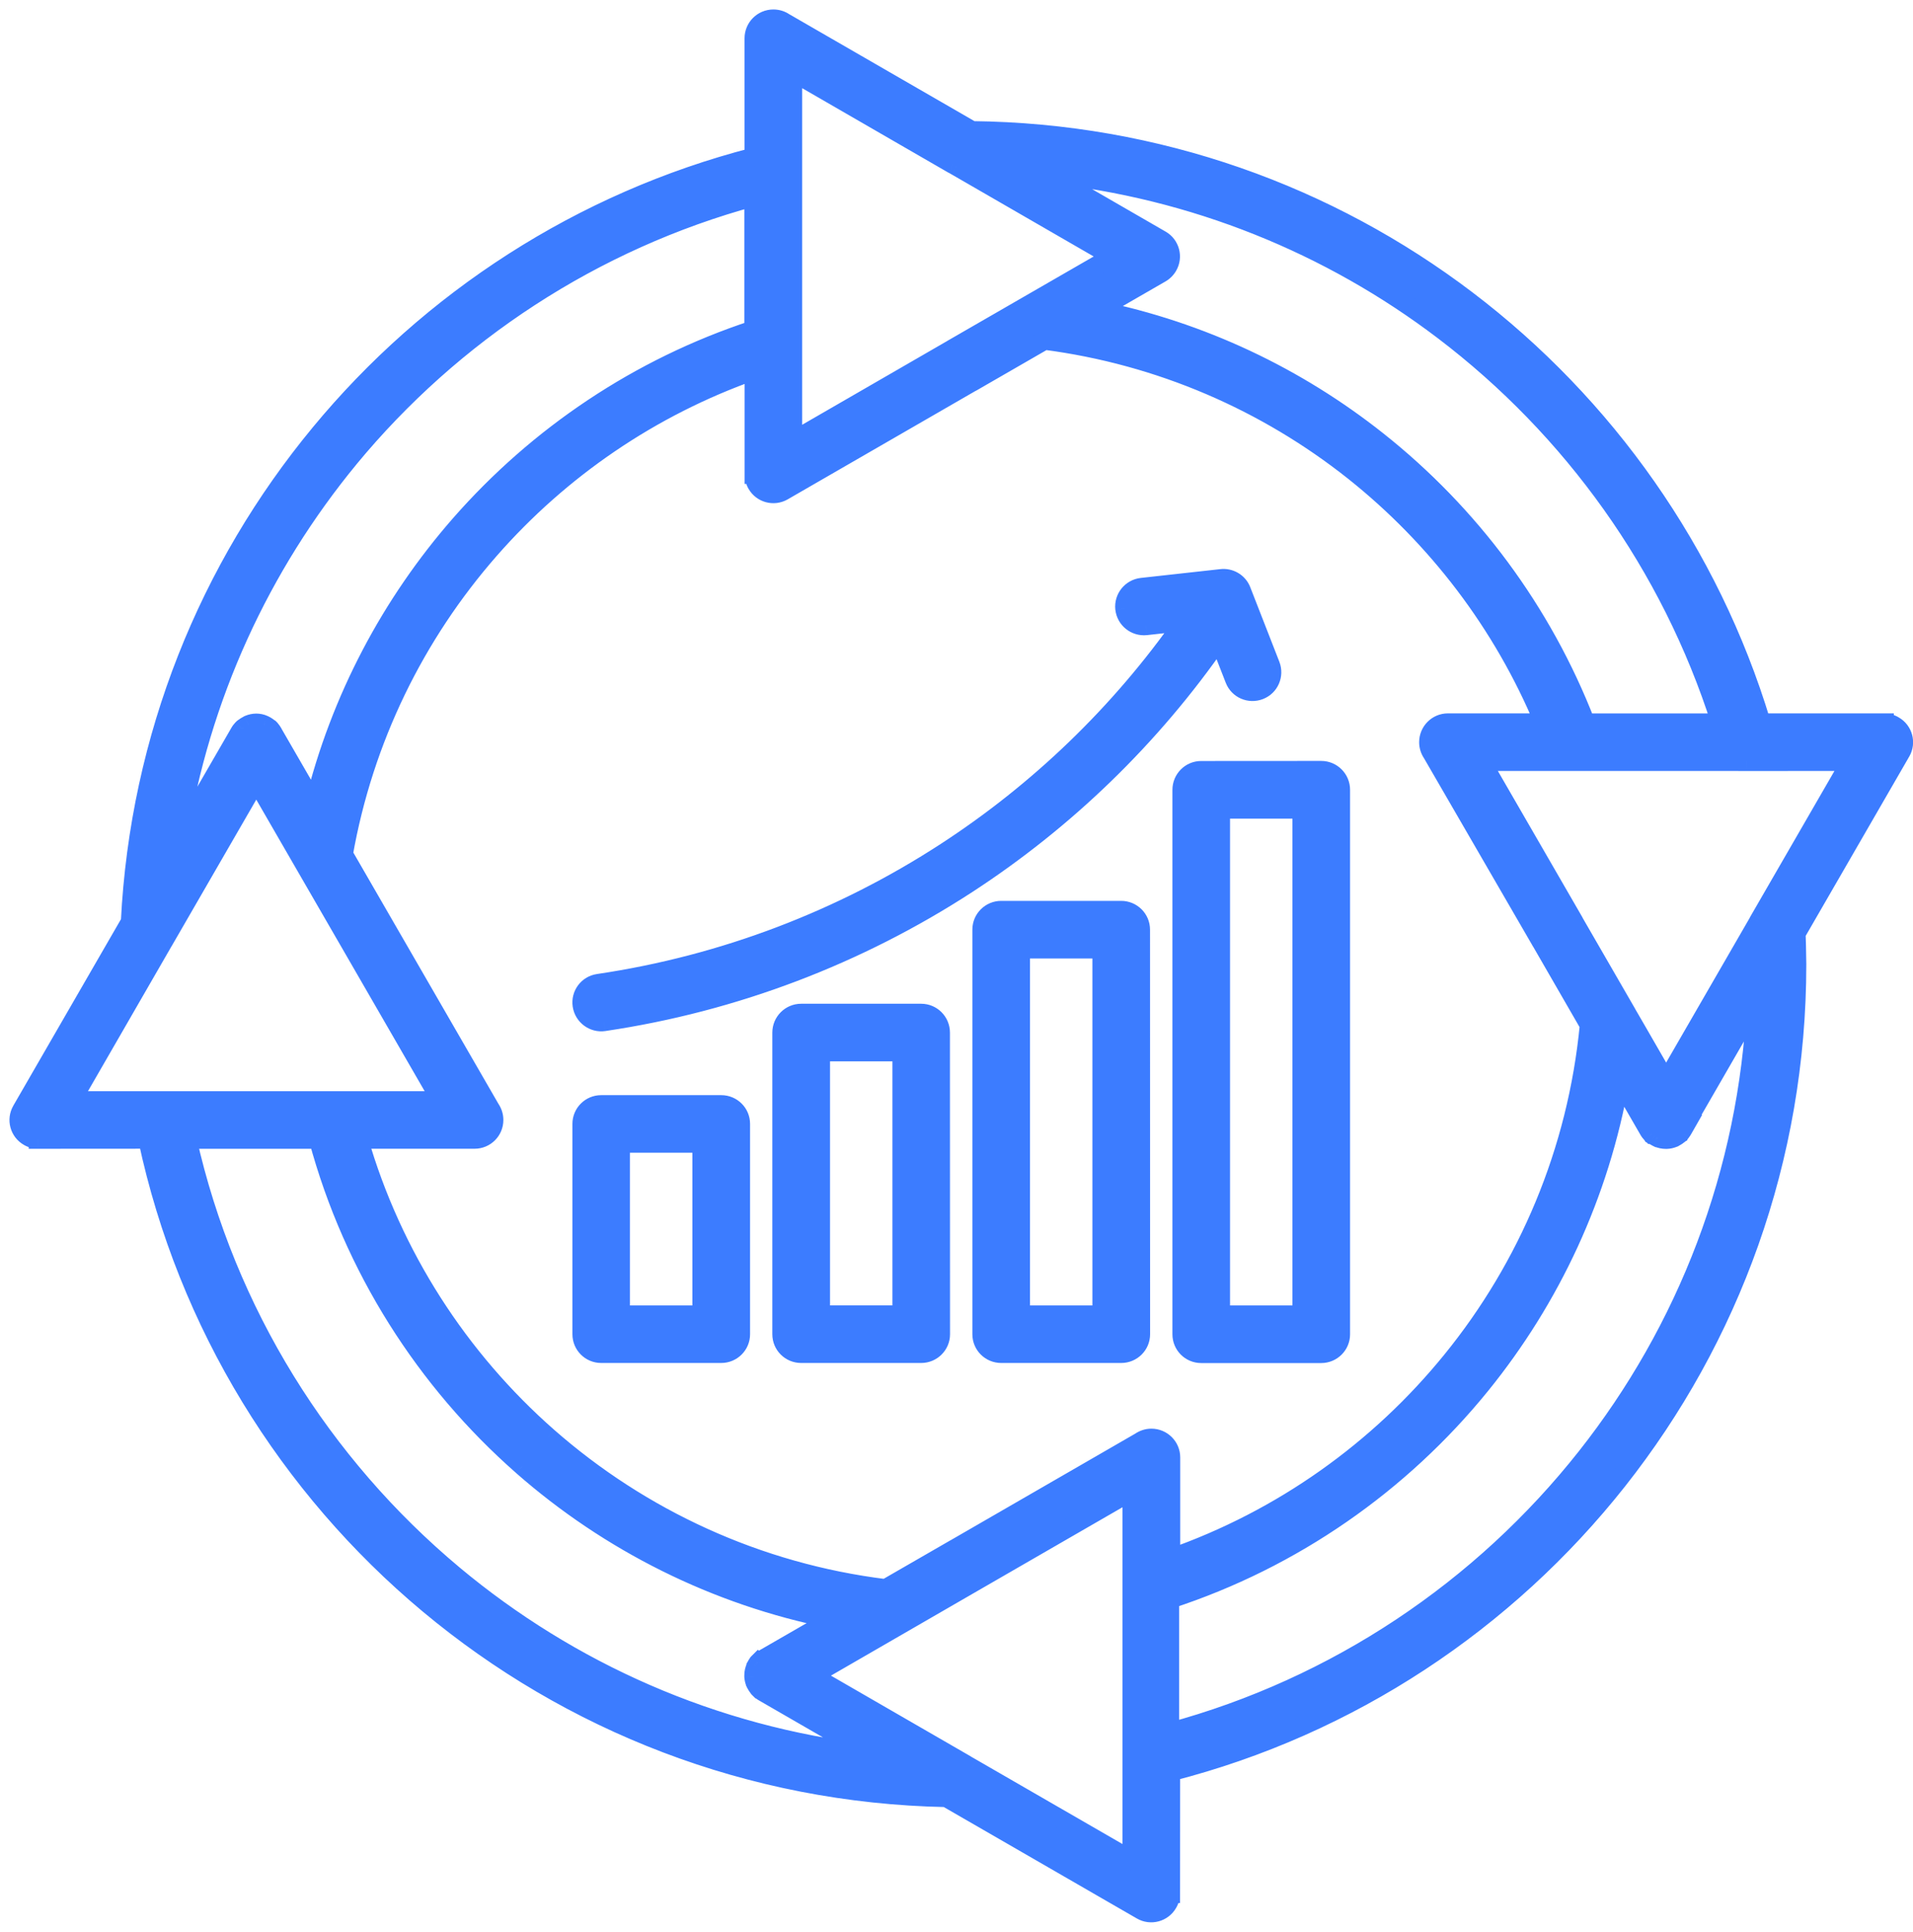 <svg width="101" height="102" viewBox="0 0 101 102" fill="none" xmlns="http://www.w3.org/2000/svg">
<mask id="path-1-outside-1_120_83" maskUnits="userSpaceOnUse" x="0" y="0" width="102" height="102" fill="black">
<rect fill="white" width="102" height="102"/>
<path fill-rule="evenodd" clip-rule="evenodd" d="M39.81 7.859V2.023C39.81 1.459 40.266 1 40.833 1C41.042 1 41.242 1.063 41.405 1.175L51.312 6.895C61.123 6.999 70.165 10.31 77.437 15.833C84.747 21.385 90.271 29.168 92.988 38.167H99.488V38.172C99.66 38.172 99.835 38.213 99.994 38.309C100.482 38.589 100.649 39.211 100.369 39.695L94.829 49.289C94.838 49.498 94.842 49.719 94.85 49.949C94.859 50.37 94.867 50.696 94.867 50.909C94.867 61.204 91.331 70.672 85.403 78.174C79.516 85.622 71.279 91.124 61.807 93.55L61.803 99.984H61.799C61.799 100.155 61.757 100.33 61.661 100.489C61.381 100.977 60.759 101.144 60.275 100.865L50.302 95.108L49.968 94.915C39.572 94.711 30.067 90.912 22.636 84.704C15.23 78.517 9.89 69.938 7.798 60.152L2.016 60.156V60.152C1.845 60.152 1.67 60.11 1.511 60.018C1.023 59.739 0.856 59.117 1.135 58.632L6.863 48.709C6.867 48.696 6.876 48.688 6.88 48.675C7.368 38.902 11.042 29.968 16.887 22.896C22.711 15.845 30.689 10.643 39.815 8.289V7.859L39.81 7.859ZM31.741 58.324C31.177 58.324 30.722 58.779 30.722 59.342V70.448C30.722 71.011 31.177 71.466 31.741 71.466H38.078C38.642 71.466 39.101 71.011 39.101 70.448V59.342C39.101 58.779 38.646 58.324 38.078 58.324H31.741ZM37.055 60.365H32.759V69.429H37.055V60.365ZM42.299 53.498C41.735 53.498 41.276 53.957 41.276 54.521V70.447C41.276 71.01 41.731 71.466 42.299 71.466H48.636C49.2 71.466 49.659 71.01 49.659 70.447L49.654 54.521C49.654 53.957 49.2 53.498 48.632 53.498H42.299ZM47.617 55.539H43.322V69.424H47.617V55.539ZM52.861 48.066C52.297 48.066 51.838 48.522 51.838 49.085V70.447C51.838 71.011 52.293 71.466 52.861 71.466H59.198C59.762 71.466 60.221 71.011 60.221 70.447L60.217 49.085C60.217 48.522 59.757 48.066 59.194 48.066H52.861ZM58.175 50.108H53.879V69.429H58.175V50.108ZM63.419 40.681C62.855 40.681 62.4 41.141 62.4 41.704V70.451C62.4 71.015 62.855 71.47 63.419 71.47H69.756C70.32 71.47 70.779 71.015 70.779 70.451V41.7C70.779 41.136 70.32 40.677 69.756 40.677L63.419 40.681ZM68.737 42.723H64.442V69.428H68.737V42.723ZM31.887 53.945C38.788 52.922 45.313 50.417 51.054 46.685C56.231 43.316 60.764 38.949 64.359 33.759L65.181 35.868C65.386 36.394 65.974 36.648 66.5 36.444C67.026 36.239 67.281 35.651 67.081 35.124L65.544 31.188C65.373 30.745 64.922 30.491 64.467 30.549L60.284 31.012C59.725 31.075 59.324 31.576 59.382 32.135C59.445 32.695 59.946 33.096 60.505 33.037L62.534 32.812C59.119 37.688 54.828 41.8 49.944 44.977C44.45 48.551 38.205 50.947 31.591 51.924C31.032 52.003 30.648 52.525 30.731 53.08C30.815 53.636 31.332 54.024 31.887 53.945ZM92.225 40.206H78.215L83.091 48.647C83.103 48.668 83.112 48.685 83.12 48.706L85.825 53.39V53.394L86.552 54.651L87.967 57.105L92.814 48.71C92.822 48.689 92.835 48.672 92.843 48.651L92.914 48.526C92.922 48.514 92.931 48.501 92.939 48.484L97.719 40.206L92.225 40.21L92.225 40.206ZM81.525 38.169C79.341 32.921 75.851 28.354 71.464 24.868C66.859 21.22 61.265 18.761 55.148 17.968L51.32 20.176C51.299 20.189 51.282 20.197 51.262 20.205L41.338 25.933C40.85 26.213 40.232 26.046 39.952 25.557C39.86 25.399 39.819 25.223 39.819 25.052H39.814V19.558C34.37 21.474 29.574 24.768 25.846 29.026C21.934 33.493 19.204 39.013 18.131 45.108L20.177 48.652L25.888 58.542C26.005 58.709 26.076 58.914 26.076 59.135C26.076 59.699 25.62 60.154 25.057 60.154H18.933C20.715 66.32 24.239 71.751 28.935 75.876C33.82 80.163 39.973 83.044 46.758 83.879L50.306 81.833H50.31L60.2 76.122C60.367 76.005 60.572 75.934 60.789 75.934C61.352 75.934 61.812 76.389 61.812 76.953V82.276C67.686 80.222 72.812 76.564 76.657 71.822C80.657 66.896 83.27 60.797 83.909 54.122L81.371 49.721C81.358 49.705 81.346 49.688 81.338 49.667L75.601 39.761C75.493 39.598 75.426 39.401 75.426 39.189C75.426 38.625 75.881 38.166 76.445 38.166H81.525L81.525 38.169ZM83.716 38.169H90.851C88.2 29.832 83.015 22.626 76.206 17.453C70.253 12.932 63.056 9.968 55.215 9.154L61.289 12.661C61.778 12.941 61.945 13.567 61.661 14.051C61.565 14.214 61.431 14.343 61.277 14.431L57.92 16.368C63.431 17.491 68.478 19.904 72.728 23.277C77.6 27.139 81.429 32.27 83.716 38.169ZM88.847 59.644C88.831 59.673 88.81 59.702 88.789 59.732C88.781 59.744 88.768 59.757 88.76 59.773L88.743 59.794L88.697 59.84L88.693 59.849L88.684 59.853L88.68 59.861L88.659 59.882L88.651 59.886C88.576 59.957 88.488 60.016 88.392 60.062L88.371 60.07L88.363 60.074L88.35 60.082L88.338 60.087L88.334 60.091C88.225 60.132 88.117 60.157 88.004 60.162H87.95C87.808 60.162 87.662 60.132 87.524 60.07H87.52L87.503 60.062L87.49 60.053L87.482 60.049L87.461 60.041C87.436 60.028 87.411 60.011 87.386 59.995L87.353 59.978C87.34 59.97 87.328 59.961 87.315 59.953L87.282 59.936L87.273 59.928L87.24 59.911L87.236 59.903H87.232L87.215 59.886H87.211L87.194 59.869C87.132 59.803 87.077 59.732 87.035 59.657L86.038 57.928L85.52 57.031C84.468 63.059 81.88 68.561 78.177 73.128C73.952 78.334 68.27 82.312 61.753 84.442V91.463C70.575 89.084 78.248 83.903 83.754 76.931C89.027 70.255 92.317 61.931 92.726 52.855L88.806 59.648L88.802 59.656L88.847 59.644ZM15.86 45.253L13.531 41.221L8.65 49.67C8.638 49.687 8.629 49.704 8.617 49.725L3.778 58.116H23.287L18.411 49.67L15.86 45.253ZM9.364 44.368L12.65 38.678C12.687 38.611 12.733 38.553 12.787 38.495L12.804 38.478L12.812 38.474L12.829 38.457L12.838 38.453L12.85 38.444L12.867 38.428L12.875 38.424C12.942 38.365 13.017 38.319 13.092 38.282L13.109 38.273L13.121 38.265L13.13 38.261C13.259 38.206 13.393 38.177 13.526 38.177C13.66 38.177 13.798 38.202 13.923 38.261L13.931 38.265L13.944 38.273L13.956 38.277L13.965 38.282C14.052 38.323 14.136 38.378 14.207 38.444L14.232 38.457L14.24 38.465L14.249 38.469L14.257 38.478L14.265 38.49L14.282 38.507L14.299 38.528C14.341 38.578 14.378 38.628 14.407 38.682V38.687L16.591 42.469C17.956 36.904 20.644 31.861 24.297 27.686C28.405 22.998 33.736 19.404 39.798 17.412V10.39C31.311 12.695 23.888 17.596 18.441 24.192C13.773 29.861 10.55 36.778 9.364 44.368ZM59.762 82.788V78.718L51.316 83.594L42.871 88.474L50.757 93.029V93.033C50.765 93.037 50.778 93.046 50.786 93.05L51.316 93.355L59.762 98.231L59.762 82.788ZM88.789 59.732L88.76 59.773C88.768 59.757 88.781 59.744 88.789 59.732ZM40.332 89.356C40.261 89.318 40.198 89.268 40.14 89.214L40.132 89.206L40.123 89.201L40.098 89.176H40.094L40.065 89.147L40.061 89.139C39.99 89.059 39.935 88.972 39.889 88.88L39.881 88.863V88.859L39.873 88.838L39.868 88.834C39.827 88.734 39.806 88.629 39.797 88.529V88.458C39.797 88.308 39.831 88.153 39.902 88.011L39.91 87.991V87.987L39.923 87.966C39.927 87.953 39.935 87.945 39.94 87.932L39.944 87.924C39.948 87.911 39.956 87.903 39.965 87.891L39.969 87.882C39.977 87.87 39.981 87.861 39.99 87.853L39.994 87.845L40.002 87.832L40.019 87.815L40.027 87.803L40.031 87.794L40.048 87.778L40.069 87.794C40.081 87.782 40.09 87.769 40.098 87.761C40.169 87.686 40.248 87.627 40.336 87.577L43.956 85.49C37.764 84.263 32.154 81.415 27.587 77.408C22.46 72.903 18.649 66.933 16.812 60.157H9.882C11.94 69.308 16.987 77.332 23.942 83.144C30.054 88.249 37.643 91.652 45.972 92.612L40.332 89.356ZM58.743 13.542L50.519 8.791L50.49 8.774L50.352 8.695C50.331 8.687 50.314 8.674 50.293 8.666L41.852 3.79V23.294L50.243 18.447C50.26 18.434 50.277 18.426 50.298 18.414L58.743 13.542Z"/>
</mask>
<path fill-rule="evenodd" clip-rule="evenodd" d="M39.81 7.859V2.023C39.81 1.459 40.266 1 40.833 1C41.042 1 41.242 1.063 41.405 1.175L51.312 6.895C61.123 6.999 70.165 10.31 77.437 15.833C84.747 21.385 90.271 29.168 92.988 38.167H99.488V38.172C99.66 38.172 99.835 38.213 99.994 38.309C100.482 38.589 100.649 39.211 100.369 39.695L94.829 49.289C94.838 49.498 94.842 49.719 94.85 49.949C94.859 50.37 94.867 50.696 94.867 50.909C94.867 61.204 91.331 70.672 85.403 78.174C79.516 85.622 71.279 91.124 61.807 93.55L61.803 99.984H61.799C61.799 100.155 61.757 100.33 61.661 100.489C61.381 100.977 60.759 101.144 60.275 100.865L50.302 95.108L49.968 94.915C39.572 94.711 30.067 90.912 22.636 84.704C15.23 78.517 9.89 69.938 7.798 60.152L2.016 60.156V60.152C1.845 60.152 1.67 60.11 1.511 60.018C1.023 59.739 0.856 59.117 1.135 58.632L6.863 48.709C6.867 48.696 6.876 48.688 6.88 48.675C7.368 38.902 11.042 29.968 16.887 22.896C22.711 15.845 30.689 10.643 39.815 8.289V7.859L39.81 7.859ZM31.741 58.324C31.177 58.324 30.722 58.779 30.722 59.342V70.448C30.722 71.011 31.177 71.466 31.741 71.466H38.078C38.642 71.466 39.101 71.011 39.101 70.448V59.342C39.101 58.779 38.646 58.324 38.078 58.324H31.741ZM37.055 60.365H32.759V69.429H37.055V60.365ZM42.299 53.498C41.735 53.498 41.276 53.957 41.276 54.521V70.447C41.276 71.01 41.731 71.466 42.299 71.466H48.636C49.2 71.466 49.659 71.01 49.659 70.447L49.654 54.521C49.654 53.957 49.2 53.498 48.632 53.498H42.299ZM47.617 55.539H43.322V69.424H47.617V55.539ZM52.861 48.066C52.297 48.066 51.838 48.522 51.838 49.085V70.447C51.838 71.011 52.293 71.466 52.861 71.466H59.198C59.762 71.466 60.221 71.011 60.221 70.447L60.217 49.085C60.217 48.522 59.757 48.066 59.194 48.066H52.861ZM58.175 50.108H53.879V69.429H58.175V50.108ZM63.419 40.681C62.855 40.681 62.4 41.141 62.4 41.704V70.451C62.4 71.015 62.855 71.47 63.419 71.47H69.756C70.32 71.47 70.779 71.015 70.779 70.451V41.7C70.779 41.136 70.32 40.677 69.756 40.677L63.419 40.681ZM68.737 42.723H64.442V69.428H68.737V42.723ZM31.887 53.945C38.788 52.922 45.313 50.417 51.054 46.685C56.231 43.316 60.764 38.949 64.359 33.759L65.181 35.868C65.386 36.394 65.974 36.648 66.5 36.444C67.026 36.239 67.281 35.651 67.081 35.124L65.544 31.188C65.373 30.745 64.922 30.491 64.467 30.549L60.284 31.012C59.725 31.075 59.324 31.576 59.382 32.135C59.445 32.695 59.946 33.096 60.505 33.037L62.534 32.812C59.119 37.688 54.828 41.8 49.944 44.977C44.45 48.551 38.205 50.947 31.591 51.924C31.032 52.003 30.648 52.525 30.731 53.08C30.815 53.636 31.332 54.024 31.887 53.945ZM92.225 40.206H78.215L83.091 48.647C83.103 48.668 83.112 48.685 83.12 48.706L85.825 53.39V53.394L86.552 54.651L87.967 57.105L92.814 48.71C92.822 48.689 92.835 48.672 92.843 48.651L92.914 48.526C92.922 48.514 92.931 48.501 92.939 48.484L97.719 40.206L92.225 40.21L92.225 40.206ZM81.525 38.169C79.341 32.921 75.851 28.354 71.464 24.868C66.859 21.22 61.265 18.761 55.148 17.968L51.32 20.176C51.299 20.189 51.282 20.197 51.262 20.205L41.338 25.933C40.85 26.213 40.232 26.046 39.952 25.557C39.86 25.399 39.819 25.223 39.819 25.052H39.814V19.558C34.37 21.474 29.574 24.768 25.846 29.026C21.934 33.493 19.204 39.013 18.131 45.108L20.177 48.652L25.888 58.542C26.005 58.709 26.076 58.914 26.076 59.135C26.076 59.699 25.62 60.154 25.057 60.154H18.933C20.715 66.32 24.239 71.751 28.935 75.876C33.82 80.163 39.973 83.044 46.758 83.879L50.306 81.833H50.31L60.2 76.122C60.367 76.005 60.572 75.934 60.789 75.934C61.352 75.934 61.812 76.389 61.812 76.953V82.276C67.686 80.222 72.812 76.564 76.657 71.822C80.657 66.896 83.27 60.797 83.909 54.122L81.371 49.721C81.358 49.705 81.346 49.688 81.338 49.667L75.601 39.761C75.493 39.598 75.426 39.401 75.426 39.189C75.426 38.625 75.881 38.166 76.445 38.166H81.525L81.525 38.169ZM83.716 38.169H90.851C88.2 29.832 83.015 22.626 76.206 17.453C70.253 12.932 63.056 9.968 55.215 9.154L61.289 12.661C61.778 12.941 61.945 13.567 61.661 14.051C61.565 14.214 61.431 14.343 61.277 14.431L57.92 16.368C63.431 17.491 68.478 19.904 72.728 23.277C77.6 27.139 81.429 32.27 83.716 38.169ZM88.847 59.644C88.831 59.673 88.81 59.702 88.789 59.732C88.781 59.744 88.768 59.757 88.76 59.773L88.743 59.794L88.697 59.84L88.693 59.849L88.684 59.853L88.68 59.861L88.659 59.882L88.651 59.886C88.576 59.957 88.488 60.016 88.392 60.062L88.371 60.07L88.363 60.074L88.35 60.082L88.338 60.087L88.334 60.091C88.225 60.132 88.117 60.157 88.004 60.162H87.95C87.808 60.162 87.662 60.132 87.524 60.07H87.52L87.503 60.062L87.49 60.053L87.482 60.049L87.461 60.041C87.436 60.028 87.411 60.011 87.386 59.995L87.353 59.978C87.34 59.97 87.328 59.961 87.315 59.953L87.282 59.936L87.273 59.928L87.24 59.911L87.236 59.903H87.232L87.215 59.886H87.211L87.194 59.869C87.132 59.803 87.077 59.732 87.035 59.657L86.038 57.928L85.52 57.031C84.468 63.059 81.88 68.561 78.177 73.128C73.952 78.334 68.27 82.312 61.753 84.442V91.463C70.575 89.084 78.248 83.903 83.754 76.931C89.027 70.255 92.317 61.931 92.726 52.855L88.806 59.648L88.802 59.656L88.847 59.644ZM15.86 45.253L13.531 41.221L8.65 49.67C8.638 49.687 8.629 49.704 8.617 49.725L3.778 58.116H23.287L18.411 49.67L15.86 45.253ZM9.364 44.368L12.65 38.678C12.687 38.611 12.733 38.553 12.787 38.495L12.804 38.478L12.812 38.474L12.829 38.457L12.838 38.453L12.85 38.444L12.867 38.428L12.875 38.424C12.942 38.365 13.017 38.319 13.092 38.282L13.109 38.273L13.121 38.265L13.13 38.261C13.259 38.206 13.393 38.177 13.526 38.177C13.66 38.177 13.798 38.202 13.923 38.261L13.931 38.265L13.944 38.273L13.956 38.277L13.965 38.282C14.052 38.323 14.136 38.378 14.207 38.444L14.232 38.457L14.24 38.465L14.249 38.469L14.257 38.478L14.265 38.49L14.282 38.507L14.299 38.528C14.341 38.578 14.378 38.628 14.407 38.682V38.687L16.591 42.469C17.956 36.904 20.644 31.861 24.297 27.686C28.405 22.998 33.736 19.404 39.798 17.412V10.39C31.311 12.695 23.888 17.596 18.441 24.192C13.773 29.861 10.55 36.778 9.364 44.368ZM59.762 82.788V78.718L51.316 83.594L42.871 88.474L50.757 93.029V93.033C50.765 93.037 50.778 93.046 50.786 93.05L51.316 93.355L59.762 98.231L59.762 82.788ZM88.789 59.732L88.76 59.773C88.768 59.757 88.781 59.744 88.789 59.732ZM40.332 89.356C40.261 89.318 40.198 89.268 40.14 89.214L40.132 89.206L40.123 89.201L40.098 89.176H40.094L40.065 89.147L40.061 89.139C39.99 89.059 39.935 88.972 39.889 88.88L39.881 88.863V88.859L39.873 88.838L39.868 88.834C39.827 88.734 39.806 88.629 39.797 88.529V88.458C39.797 88.308 39.831 88.153 39.902 88.011L39.91 87.991V87.987L39.923 87.966C39.927 87.953 39.935 87.945 39.94 87.932L39.944 87.924C39.948 87.911 39.956 87.903 39.965 87.891L39.969 87.882C39.977 87.87 39.981 87.861 39.99 87.853L39.994 87.845L40.002 87.832L40.019 87.815L40.027 87.803L40.031 87.794L40.048 87.778L40.069 87.794C40.081 87.782 40.09 87.769 40.098 87.761C40.169 87.686 40.248 87.627 40.336 87.577L43.956 85.49C37.764 84.263 32.154 81.415 27.587 77.408C22.46 72.903 18.649 66.933 16.812 60.157H9.882C11.94 69.308 16.987 77.332 23.942 83.144C30.054 88.249 37.643 91.652 45.972 92.612L40.332 89.356ZM58.743 13.542L50.519 8.791L50.49 8.774L50.352 8.695C50.331 8.687 50.314 8.674 50.293 8.666L41.852 3.79V23.294L50.243 18.447C50.26 18.434 50.277 18.426 50.298 18.414L58.743 13.542Z" fill="#3C7CFF"/>
<path d="M88.581 59.593C88.584 59.589 88.586 59.586 88.584 59.588C88.584 59.589 88.583 59.59 88.582 59.592C88.58 59.593 88.578 59.596 88.576 59.599C88.568 59.609 88.551 59.632 88.536 59.662L88.983 59.885C88.98 59.892 88.977 59.897 88.975 59.9C88.973 59.903 88.972 59.904 88.972 59.903C88.973 59.903 88.974 59.902 88.975 59.901C88.976 59.899 88.978 59.897 88.98 59.894C88.983 59.89 88.99 59.881 88.997 59.87L88.581 59.593ZM39.81 7.859H39.31V8.37L39.822 8.359L39.81 7.859ZM41.405 1.175L41.121 1.586L41.138 1.598L41.155 1.608L41.405 1.175ZM51.312 6.895L51.062 7.328L51.175 7.393L51.307 7.395L51.312 6.895ZM77.437 15.833L77.74 15.435V15.435L77.437 15.833ZM92.988 38.167L92.51 38.312L92.617 38.667H92.988V38.167ZM99.488 38.167H99.988V37.667H99.488V38.167ZM99.488 38.172H98.988V38.672H99.488V38.172ZM99.994 38.309L99.735 38.737L99.745 38.743L99.994 38.309ZM100.369 39.695L99.936 39.445L99.936 39.445L100.369 39.695ZM94.829 49.289L94.396 49.039L94.324 49.164L94.33 49.309L94.829 49.289ZM94.85 49.949L95.35 49.939L95.35 49.931L94.85 49.949ZM85.403 78.174L85.795 78.484L85.795 78.484L85.403 78.174ZM61.807 93.55L61.683 93.066L61.307 93.162L61.307 93.55L61.807 93.55ZM61.803 99.984V100.484H62.303L62.303 99.984L61.803 99.984ZM61.799 99.984V99.484H61.299V99.984H61.799ZM61.661 100.489L61.233 100.23L61.227 100.24L61.661 100.489ZM60.275 100.865L60.525 100.432L60.525 100.431L60.275 100.865ZM50.302 95.108L50.551 94.674L50.551 94.674L50.302 95.108ZM49.968 94.915L50.217 94.482L50.106 94.418L49.977 94.416L49.968 94.915ZM22.636 84.704L22.956 84.32H22.956L22.636 84.704ZM7.798 60.152L8.287 60.047L8.203 59.652L7.798 59.652L7.798 60.152ZM2.016 60.156H1.516V60.657L2.017 60.656L2.016 60.156ZM2.016 60.152H2.516V59.652H2.016V60.152ZM1.511 60.018L1.762 59.586L1.76 59.584L1.511 60.018ZM1.135 58.632L1.568 58.882L1.569 58.882L1.135 58.632ZM6.863 48.709L7.296 48.959L7.322 48.915L7.338 48.867L6.863 48.709ZM6.88 48.675L7.354 48.834L7.376 48.769L7.379 48.7L6.88 48.675ZM16.887 22.896L17.272 23.215L17.272 23.215L16.887 22.896ZM39.815 8.289L39.939 8.773L40.315 8.676V8.289H39.815ZM39.815 7.859H40.315V7.348L39.803 7.359L39.815 7.859ZM37.055 60.365H37.555V59.865H37.055V60.365ZM32.759 60.365V59.865H32.259V60.365H32.759ZM32.759 69.429H32.259V69.929H32.759V69.429ZM37.055 69.429V69.929H37.555V69.429H37.055ZM49.659 70.447H50.159V70.447L49.659 70.447ZM49.654 54.521H49.154V54.521L49.654 54.521ZM47.617 55.539H48.117V55.039H47.617V55.539ZM43.322 55.539V55.039H42.822V55.539H43.322ZM43.322 69.424H42.822V69.924H43.322V69.424ZM47.617 69.424V69.924H48.117V69.424H47.617ZM60.221 70.447H60.721V70.447L60.221 70.447ZM60.217 49.085H59.717V49.085L60.217 49.085ZM58.175 50.108H58.675V49.608H58.175V50.108ZM53.879 50.108V49.608H53.379V50.108H53.879ZM53.879 69.429H53.379V69.929H53.879V69.429ZM58.175 69.429V69.929H58.675V69.429H58.175ZM63.419 40.681V41.181H63.419L63.419 40.681ZM69.756 40.677V40.177L69.756 40.177L69.756 40.677ZM68.737 42.723H69.237V42.223H68.737V42.723ZM64.442 42.723V42.223H63.942V42.723H64.442ZM64.442 69.428H63.942V69.928H64.442V69.428ZM68.737 69.428V69.928H69.237V69.428H68.737ZM31.887 53.945L31.958 54.44L31.961 54.439L31.887 53.945ZM51.054 46.685L51.327 47.104L51.327 47.104L51.054 46.685ZM64.359 33.759L64.825 33.578L64.483 32.702L63.948 33.475L64.359 33.759ZM65.181 35.868L65.647 35.687L65.647 35.686L65.181 35.868ZM66.5 36.444L66.682 36.91V36.91L66.5 36.444ZM67.081 35.124L67.548 34.947L67.546 34.943L67.081 35.124ZM65.544 31.188L65.078 31.368L65.079 31.369L65.544 31.188ZM64.467 30.549L64.522 31.046L64.531 31.045L64.467 30.549ZM60.284 31.012L60.229 30.515L60.228 30.515L60.284 31.012ZM59.382 32.135L58.885 32.187L58.886 32.191L59.382 32.135ZM60.505 33.037L60.557 33.535L60.561 33.534L60.505 33.037ZM62.534 32.812L62.944 33.099L63.578 32.193L62.479 32.315L62.534 32.812ZM49.944 44.977L50.216 45.396L50.216 45.396L49.944 44.977ZM31.591 51.924L31.661 52.419L31.664 52.419L31.591 51.924ZM30.731 53.08L30.237 53.155L30.731 53.08ZM92.225 40.206L92.722 40.152L92.674 39.706H92.225V40.206ZM78.215 40.206V39.706H77.349L77.782 40.456L78.215 40.206ZM83.091 48.647L82.658 48.897L82.662 48.905L83.091 48.647ZM83.12 48.706L82.656 48.892L82.669 48.925L82.687 48.956L83.12 48.706ZM85.825 53.39H86.325V53.256L86.258 53.14L85.825 53.39ZM85.825 53.394H85.325V53.528L85.392 53.644L85.825 53.394ZM86.552 54.651L86.985 54.401L86.985 54.4L86.552 54.651ZM87.967 57.105L87.534 57.355L87.967 58.106L88.4 57.355L87.967 57.105ZM92.814 48.71L93.247 48.96L93.265 48.929L93.278 48.896L92.814 48.71ZM92.843 48.651L92.408 48.405L92.391 48.434L92.379 48.466L92.843 48.651ZM92.914 48.526L92.498 48.249L92.488 48.264L92.479 48.28L92.914 48.526ZM92.939 48.484L92.506 48.234L92.499 48.248L92.492 48.261L92.939 48.484ZM97.719 40.206L98.152 40.456L98.586 39.705L97.719 39.706L97.719 40.206ZM92.225 40.21L91.728 40.264L91.777 40.711L92.226 40.71L92.225 40.21ZM81.525 38.169L81.063 38.361L81.722 39.945L82.017 38.255L81.525 38.169ZM71.464 24.868L71.775 24.477L71.774 24.477L71.464 24.868ZM55.148 17.968L55.213 17.472L55.045 17.45L54.898 17.534L55.148 17.968ZM51.32 20.176L51.07 19.743L51.063 19.747L51.32 20.176ZM51.262 20.205L51.076 19.741L51.043 19.754L51.012 19.772L51.262 20.205ZM41.338 25.933L41.587 26.367L41.588 26.366L41.338 25.933ZM39.952 25.557L40.386 25.309L40.385 25.307L39.952 25.557ZM39.819 25.052H40.319V24.552H39.819V25.052ZM39.814 25.052H39.314V25.552H39.814V25.052ZM39.814 19.558H40.314V18.852L39.648 19.087L39.814 19.558ZM25.846 29.026L26.222 29.356L26.222 29.356L25.846 29.026ZM18.131 45.108L17.639 45.021L17.607 45.2L17.698 45.358L18.131 45.108ZM20.177 48.652L19.744 48.902L19.744 48.902L20.177 48.652ZM25.888 58.542L25.455 58.792L25.466 58.811L25.478 58.829L25.888 58.542ZM18.933 60.154V59.654H18.267L18.452 60.292L18.933 60.154ZM28.935 75.876L28.605 76.251L28.605 76.252L28.935 75.876ZM46.758 83.879L46.697 84.375L46.862 84.395L47.007 84.312L46.758 83.879ZM50.306 81.833V81.333H50.172L50.056 81.4L50.306 81.833ZM50.31 81.833V82.333H50.444L50.56 82.266L50.31 81.833ZM60.2 76.122L60.45 76.555L60.469 76.544L60.487 76.532L60.2 76.122ZM61.812 82.276H61.312V82.98L61.977 82.748L61.812 82.276ZM76.657 71.822L76.269 71.507L76.269 71.507L76.657 71.822ZM83.909 54.122L84.407 54.169L84.422 54.01L84.342 53.872L83.909 54.122ZM81.371 49.721L81.804 49.472L81.789 49.446L81.771 49.422L81.371 49.721ZM81.338 49.667L81.802 49.481L81.788 49.448L81.77 49.417L81.338 49.667ZM75.601 39.761L76.034 39.51L76.026 39.496L76.017 39.483L75.601 39.761ZM81.525 38.166L82.018 38.252L82.12 37.666H81.525V38.166ZM83.716 38.169L83.25 38.349L83.374 38.669H83.716V38.169ZM90.851 38.169V38.669H91.535L91.328 38.017L90.851 38.169ZM76.206 17.453L76.509 17.055L76.509 17.055L76.206 17.453ZM55.215 9.154L55.267 8.657L54.965 9.587L55.215 9.154ZM61.289 12.661L61.039 13.094L61.041 13.095L61.289 12.661ZM61.661 14.051L62.092 14.305L62.092 14.304L61.661 14.051ZM61.277 14.431L61.03 13.996L61.027 13.998L61.277 14.431ZM57.92 16.368L57.671 15.935L56.528 16.595L57.821 16.858L57.92 16.368ZM72.728 23.277L72.417 23.669L72.417 23.669L72.728 23.277ZM88.847 59.644L89.281 59.892L89.873 58.856L88.72 59.16L88.847 59.644ZM88.789 59.732L88.382 59.441L88.379 59.445L88.789 59.732ZM88.76 59.773L89.15 60.086L89.16 60.073L89.169 60.06L88.76 59.773ZM88.743 59.794L89.097 60.148L89.116 60.128L89.133 60.107L88.743 59.794ZM88.697 59.84L88.344 59.487L88.286 59.544L88.25 59.617L88.697 59.84ZM88.693 59.849L88.916 60.296L89.066 60.221L89.14 60.072L88.693 59.849ZM88.684 59.853L88.461 59.406L88.312 59.48L88.237 59.629L88.684 59.853ZM88.68 59.861L89.034 60.215L89.091 60.157L89.127 60.085L88.68 59.861ZM88.659 59.882L88.883 60.329L88.956 60.293L89.013 60.236L88.659 59.882ZM88.651 59.886L88.427 59.439L88.362 59.472L88.308 59.523L88.651 59.886ZM88.392 60.062L88.578 60.526L88.593 60.52L88.608 60.513L88.392 60.062ZM88.371 60.07L88.186 59.606L88.166 59.613L88.148 59.623L88.371 60.07ZM88.363 60.074L88.139 59.627L88.112 59.641L88.086 59.658L88.363 60.074ZM88.35 60.082L88.509 60.557L88.572 60.535L88.628 60.498L88.35 60.082ZM88.338 60.087L88.18 59.612L88.068 59.65L87.984 59.733L88.338 60.087ZM88.334 60.091L88.513 60.557L88.612 60.519L88.687 60.444L88.334 60.091ZM88.004 60.162V60.662H88.013L88.022 60.661L88.004 60.162ZM87.524 60.07L87.731 59.615L87.632 59.57H87.524V60.07ZM87.52 60.07L87.296 60.517L87.402 60.57H87.52V60.07ZM87.503 60.062L87.226 60.477L87.252 60.495L87.279 60.509L87.503 60.062ZM87.49 60.053L87.768 59.637L87.742 59.62L87.714 59.606L87.49 60.053ZM87.482 60.049L87.706 59.602L87.687 59.592L87.668 59.585L87.482 60.049ZM87.461 60.041L87.238 60.488L87.256 60.497L87.276 60.505L87.461 60.041ZM87.386 59.995L87.663 59.579L87.638 59.561L87.61 59.547L87.386 59.995ZM87.353 59.978L87.075 60.394L87.101 60.411L87.129 60.425L87.353 59.978ZM87.315 59.953L87.593 59.537L87.567 59.52L87.539 59.506L87.315 59.953ZM87.282 59.936L86.928 60.29L86.986 60.347L87.058 60.383L87.282 59.936ZM87.273 59.928L87.627 59.574L87.57 59.517L87.497 59.481L87.273 59.928ZM87.24 59.911L86.793 60.135L86.867 60.284L87.016 60.358L87.24 59.911ZM87.236 59.903L87.683 59.679L87.545 59.403H87.236V59.903ZM87.232 59.903L86.878 60.256L87.025 60.403H87.232V59.903ZM87.215 59.886L87.569 59.533L87.422 59.386H87.215V59.886ZM87.211 59.886L86.857 60.24L87.004 60.386H87.211V59.886ZM87.194 59.869L86.829 60.211L86.835 60.217L86.841 60.223L87.194 59.869ZM87.035 59.657L87.473 59.414L87.469 59.407L87.035 59.657ZM86.038 57.928L85.605 58.178L85.605 58.178L86.038 57.928ZM85.52 57.031L85.953 56.781L85.264 55.587L85.028 56.945L85.52 57.031ZM78.177 73.128L78.565 73.443L78.565 73.443L78.177 73.128ZM61.753 84.442L61.598 83.966L61.253 84.079V84.442H61.753ZM61.753 91.463H61.253V92.116L61.884 91.946L61.753 91.463ZM83.754 76.931L83.362 76.621L83.362 76.621L83.754 76.931ZM92.726 52.855L93.225 52.878L92.293 52.605L92.726 52.855ZM88.806 59.648L88.373 59.398L88.365 59.411L88.359 59.424L88.806 59.648ZM88.802 59.656L88.354 59.432L87.86 60.422L88.929 60.139L88.802 59.656ZM15.86 45.253L16.293 45.003L16.293 45.003L15.86 45.253ZM13.531 41.221L13.963 40.971L13.53 40.221L13.098 40.971L13.531 41.221ZM8.65 49.67L9.05 49.97L9.068 49.946L9.083 49.92L8.65 49.67ZM8.617 49.725L8.188 49.467L8.184 49.475L8.617 49.725ZM3.778 58.116L3.345 57.866L2.913 58.616H3.778V58.116ZM23.287 58.116V58.616H24.153L23.72 57.866L23.287 58.116ZM18.411 49.67L18.844 49.42L18.844 49.42L18.411 49.67ZM9.364 44.368L8.87 44.291L9.797 44.618L9.364 44.368ZM12.65 38.678L13.083 38.928L13.085 38.923L12.65 38.678ZM12.787 38.495L12.434 38.141L12.427 38.148L12.421 38.154L12.787 38.495ZM12.804 38.478L12.581 38.031L12.508 38.067L12.451 38.124L12.804 38.478ZM12.812 38.474L13.036 38.921L13.109 38.885L13.166 38.827L12.812 38.474ZM12.829 38.457L12.606 38.01L12.533 38.046L12.476 38.103L12.829 38.457ZM12.838 38.453L13.061 38.9L13.089 38.886L13.115 38.869L12.838 38.453ZM12.85 38.444L13.127 38.861L13.169 38.833L13.204 38.798L12.85 38.444ZM12.867 38.428L12.643 37.98L12.571 38.017L12.513 38.074L12.867 38.428ZM12.875 38.424L13.099 38.871L13.156 38.842L13.204 38.8L12.875 38.424ZM13.092 38.282L12.869 37.834L12.869 37.834L13.092 38.282ZM13.109 38.273L13.332 38.721L13.36 38.707L13.386 38.689L13.109 38.273ZM13.121 38.265L12.898 37.818L12.87 37.832L12.844 37.849L13.121 38.265ZM13.13 38.261L12.936 37.8L12.921 37.806L12.906 37.813L13.13 38.261ZM13.923 38.261L14.147 37.813L14.134 37.808L13.923 38.261ZM13.931 38.265L14.209 37.849L14.183 37.832L14.155 37.818L13.931 38.265ZM13.944 38.273L13.666 38.689L13.722 38.727L13.786 38.748L13.944 38.273ZM13.956 38.277L14.18 37.83L14.148 37.814L14.114 37.803L13.956 38.277ZM13.965 38.282L13.741 38.729L13.75 38.733L13.965 38.282ZM14.207 38.444L13.864 38.809L13.918 38.859L13.983 38.892L14.207 38.444ZM14.232 38.457L14.585 38.103L14.528 38.046L14.456 38.01L14.232 38.457ZM14.24 38.465L13.887 38.819L13.944 38.876L14.017 38.912L14.24 38.465ZM14.249 38.469L14.602 38.116L14.545 38.059L14.472 38.022L14.249 38.469ZM14.257 38.478L14.673 38.201L14.646 38.159L14.61 38.124L14.257 38.478ZM14.265 38.49L13.849 38.768L13.877 38.809L13.912 38.844L14.265 38.49ZM14.282 38.507L14.672 38.195L14.655 38.173L14.636 38.154L14.282 38.507ZM14.299 38.528L13.908 38.84L13.915 38.848L14.299 38.528ZM14.407 38.682H14.907V38.556L14.848 38.445L14.407 38.682ZM14.407 38.687H13.907V38.821L13.974 38.937L14.407 38.687ZM16.591 42.469L16.158 42.719L16.78 43.797L17.076 42.588L16.591 42.469ZM24.297 27.686L23.921 27.357L23.921 27.357L24.297 27.686ZM39.798 17.412L39.954 17.887L40.298 17.774V17.412H39.798ZM39.798 10.39H40.298V9.736L39.667 9.908L39.798 10.39ZM18.441 24.192L18.055 23.873L18.055 23.874L18.441 24.192ZM59.762 82.788H59.262H59.762ZM59.762 78.718H60.262V77.852L59.512 78.285L59.762 78.718ZM51.316 83.594L51.066 83.161L51.066 83.161L51.316 83.594ZM42.871 88.474L42.62 88.041L41.871 88.475L42.62 88.907L42.871 88.474ZM50.757 93.029H51.257V92.74L51.007 92.596L50.757 93.029ZM50.757 93.033H50.257V93.342L50.533 93.481L50.757 93.033ZM50.786 93.05L51.035 92.617L51.023 92.609L51.01 92.603L50.786 93.05ZM51.316 93.355L51.566 92.922L51.565 92.921L51.316 93.355ZM59.762 98.231L59.512 98.664L60.262 99.097V98.231H59.762ZM40.332 89.356L40.582 88.923L40.574 88.918L40.566 88.914L40.332 89.356ZM40.14 89.214L39.786 89.567L39.793 89.574L39.8 89.58L40.14 89.214ZM40.132 89.206L40.485 88.852L40.428 88.795L40.355 88.758L40.132 89.206ZM40.123 89.201L39.77 89.555L39.827 89.612L39.9 89.649L40.123 89.201ZM40.098 89.176L40.452 88.823L40.305 88.676H40.098V89.176ZM40.094 89.176L39.74 89.53L39.887 89.676H40.094V89.176ZM40.065 89.147L39.617 89.371L39.654 89.443L39.711 89.501L40.065 89.147ZM40.061 89.139L40.508 88.915L40.478 88.855L40.433 88.805L40.061 89.139ZM39.881 88.863H39.381V88.981L39.434 89.087L39.881 88.863ZM39.881 88.859H40.381V88.763L40.345 88.673L39.881 88.859ZM39.873 88.838L40.337 88.653L40.299 88.557L40.226 88.484L39.873 88.838ZM39.868 88.834L39.407 89.026L39.445 89.118L39.515 89.188L39.868 88.834ZM39.797 88.529H39.297V88.55L39.299 88.571L39.797 88.529ZM39.902 88.011L40.349 88.235L40.358 88.217L40.366 88.197L39.902 88.011ZM39.91 87.991L40.374 88.176L40.41 88.087V87.991H39.91ZM39.91 87.987L39.481 87.729L39.41 87.848V87.987H39.91ZM39.923 87.966L40.352 88.223L40.38 88.176L40.397 88.124L39.923 87.966ZM39.94 87.932L39.492 87.709L39.476 87.74L39.465 87.774L39.94 87.932ZM39.944 87.924L40.391 88.147L40.407 88.116L40.418 88.082L39.944 87.924ZM39.965 87.891L40.381 88.168L40.398 88.142L40.412 88.114L39.965 87.891ZM39.969 87.882L39.553 87.605L39.535 87.631L39.521 87.659L39.969 87.882ZM39.99 87.853L40.343 88.207L40.401 88.149L40.437 88.076L39.99 87.853ZM39.994 87.845L39.578 87.567L39.56 87.593L39.547 87.621L39.994 87.845ZM40.002 87.832L39.649 87.478L39.614 87.513L39.586 87.555L40.002 87.832ZM40.019 87.815L40.372 88.169L40.407 88.134L40.435 88.093L40.019 87.815ZM40.027 87.803L40.443 88.08L40.46 88.054L40.474 88.026L40.027 87.803ZM40.031 87.794L39.678 87.441L39.62 87.498L39.584 87.571L40.031 87.794ZM40.048 87.778L40.36 87.387L40.011 87.108L39.694 87.424L40.048 87.778ZM40.069 87.794L39.757 88.185L40.106 88.465L40.422 88.148L40.069 87.794ZM40.098 87.761L40.452 88.115L40.457 88.11L40.462 88.104L40.098 87.761ZM40.336 87.577L40.584 88.011L40.586 88.01L40.336 87.577ZM43.956 85.49L44.205 85.923L45.358 85.258L44.053 84.999L43.956 85.49ZM27.587 77.408L27.257 77.783L27.257 77.784L27.587 77.408ZM16.812 60.157L17.294 60.026L17.194 59.657H16.812V60.157ZM9.882 60.157V59.657H9.257L9.394 60.267L9.882 60.157ZM23.942 83.144L23.621 83.527L23.621 83.527L23.942 83.144ZM45.972 92.612L45.915 93.109L46.222 92.179L45.972 92.612ZM58.743 13.542L58.993 13.975L59.743 13.542L58.993 13.109L58.743 13.542ZM50.519 8.791L50.769 8.358L50.767 8.357L50.519 8.791ZM50.49 8.774L50.24 9.208L50.242 9.208L50.49 8.774ZM50.352 8.695L50.601 8.262L50.571 8.244L50.538 8.231L50.352 8.695ZM50.293 8.666L50.043 9.099L50.074 9.117L50.108 9.13L50.293 8.666ZM41.852 3.79L42.102 3.357L41.352 2.923V3.79H41.852ZM41.852 23.294H41.352V24.16L42.102 23.727L41.852 23.294ZM50.243 18.447L50.493 18.88L50.519 18.865L50.543 18.847L50.243 18.447ZM50.298 18.414L50.048 17.98L50.04 17.985L50.298 18.414ZM40.31 7.859V2.023H39.31V7.859H40.31ZM40.31 2.023C40.31 1.734 40.543 1.5 40.833 1.5V0.5C39.988 0.5 39.31 1.184 39.31 2.023H40.31ZM40.833 1.5C40.943 1.5 41.044 1.533 41.121 1.586L41.69 0.764C41.441 0.592 41.141 0.5 40.833 0.5V1.5ZM41.155 1.608L51.062 7.328L51.562 6.462L41.655 0.742L41.155 1.608ZM51.307 7.395C61.006 7.498 69.946 10.771 77.135 16.231L77.74 15.435C70.385 9.849 61.239 6.5 51.317 6.395L51.307 7.395ZM77.135 16.231C84.362 21.721 89.823 29.415 92.51 38.312L93.467 38.023C90.718 28.92 85.132 21.05 77.74 15.435L77.135 16.231ZM92.988 38.667H99.488V37.667H92.988V38.667ZM98.988 38.167V38.172H99.988V38.167H98.988ZM99.488 38.672C99.578 38.672 99.662 38.693 99.735 38.737L100.252 37.882C100.008 37.733 99.741 37.672 99.488 37.672V38.672ZM99.745 38.743C99.994 38.886 100.077 39.201 99.936 39.445L100.802 39.946C101.221 39.221 100.97 38.292 100.242 37.876L99.745 38.743ZM99.936 39.445L94.396 49.039L95.262 49.539L100.802 39.945L99.936 39.445ZM94.33 49.309C94.339 49.528 94.341 49.714 94.351 49.967L95.35 49.931C95.342 49.724 95.337 49.468 95.329 49.269L94.33 49.309ZM94.35 49.959C94.359 50.386 94.367 50.703 94.367 50.909H95.367C95.367 50.689 95.358 50.354 95.35 49.939L94.35 49.959ZM94.367 50.909C94.367 61.087 90.871 70.447 85.01 77.865L85.795 78.484C91.79 70.897 95.367 61.32 95.367 50.909H94.367ZM85.01 77.864C79.19 85.229 71.046 90.668 61.683 93.066L61.931 94.035C71.512 91.581 79.843 86.016 85.795 78.484L85.01 77.864ZM61.307 93.55L61.303 99.983L62.303 99.984L62.307 93.551L61.307 93.55ZM61.803 99.484H61.799V100.484H61.803V99.484ZM61.299 99.984C61.299 100.074 61.277 100.158 61.233 100.23L62.089 100.748C62.237 100.503 62.299 100.236 62.299 99.984H61.299ZM61.227 100.24C61.085 100.489 60.769 100.573 60.525 100.432L60.025 101.298C60.749 101.716 61.678 101.466 62.095 100.737L61.227 100.24ZM60.525 100.431L50.551 94.674L50.052 95.541L60.025 101.298L60.525 100.431ZM50.551 94.674L50.217 94.482L49.718 95.349L50.052 95.541L50.551 94.674ZM49.977 94.416C39.7 94.213 30.303 90.458 22.956 84.32L22.315 85.088C29.83 91.366 39.445 95.209 49.958 95.415L49.977 94.416ZM22.956 84.32C15.634 78.203 10.355 69.722 8.287 60.047L7.309 60.257C9.425 70.155 14.826 78.831 22.315 85.088L22.956 84.32ZM7.798 59.652L2.016 59.656L2.017 60.656L7.799 60.652L7.798 59.652ZM2.516 60.156V60.152H1.516V60.156H2.516ZM2.016 59.652C1.926 59.652 1.838 59.63 1.762 59.586L1.261 60.451C1.501 60.59 1.764 60.652 2.016 60.652V59.652ZM1.76 59.584C1.511 59.442 1.427 59.127 1.568 58.882L0.703 58.382C0.284 59.107 0.534 60.035 1.263 60.452L1.76 59.584ZM1.569 58.882L7.296 48.959L6.43 48.459L0.702 58.382L1.569 58.882ZM7.338 48.867C7.328 48.896 7.317 48.918 7.31 48.932C7.306 48.939 7.303 48.944 7.302 48.947C7.3 48.949 7.299 48.951 7.3 48.949C7.301 48.949 7.304 48.944 7.306 48.939C7.31 48.934 7.314 48.926 7.319 48.916C7.329 48.897 7.343 48.869 7.354 48.834L6.406 48.517C6.415 48.489 6.426 48.466 6.433 48.452C6.437 48.445 6.44 48.44 6.441 48.437C6.443 48.435 6.444 48.433 6.443 48.435C6.442 48.436 6.44 48.44 6.437 48.445C6.434 48.451 6.429 48.459 6.424 48.468C6.414 48.488 6.401 48.516 6.389 48.551L7.338 48.867ZM7.379 48.7C7.862 39.038 11.494 30.207 17.272 23.215L16.502 22.578C10.59 29.73 6.875 38.766 6.381 48.651L7.379 48.7ZM17.272 23.215C23.03 16.243 30.918 11.101 39.939 8.773L39.69 7.805C30.459 10.186 22.391 15.447 16.501 22.578L17.272 23.215ZM40.315 8.289V7.859H39.315V8.289H40.315ZM39.803 7.359L39.799 7.359L39.822 8.359L39.826 8.359L39.803 7.359ZM31.741 57.824C30.901 57.824 30.222 58.503 30.222 59.342H31.222C31.222 59.055 31.453 58.824 31.741 58.824V57.824ZM30.222 59.342V70.448H31.222V59.342H30.222ZM30.222 70.448C30.222 71.287 30.901 71.966 31.741 71.966V70.966C31.453 70.966 31.222 70.735 31.222 70.448H30.222ZM31.741 71.966H38.078V70.966H31.741V71.966ZM38.078 71.966C38.915 71.966 39.601 71.29 39.601 70.448H38.601C38.601 70.733 38.368 70.966 38.078 70.966V71.966ZM39.601 70.448V59.342H38.601V70.448H39.601ZM39.601 59.342C39.601 58.501 38.92 57.824 38.078 57.824V58.824C38.371 58.824 38.601 59.056 38.601 59.342H39.601ZM38.078 57.824H31.741V58.824H38.078V57.824ZM37.055 59.865H32.759V60.865H37.055V59.865ZM32.259 60.365V69.429H33.259V60.365H32.259ZM32.759 69.929H37.055V68.929H32.759V69.929ZM37.555 69.429V60.365H36.555V69.429H37.555ZM42.299 52.998C41.459 52.998 40.776 53.681 40.776 54.521H41.776C41.776 54.233 42.011 53.998 42.299 53.998V52.998ZM40.776 54.521V70.447H41.776V54.521H40.776ZM40.776 70.447C40.776 71.288 41.456 71.966 42.299 71.966V70.966C42.006 70.966 41.776 70.733 41.776 70.447H40.776ZM42.299 71.966H48.636V70.966H42.299V71.966ZM48.636 71.966C49.473 71.966 50.159 71.289 50.159 70.447H49.159C49.159 70.732 48.926 70.966 48.636 70.966V71.966ZM50.159 70.447L50.154 54.52L49.154 54.521L49.159 70.447L50.159 70.447ZM50.154 54.521C50.154 53.682 49.477 52.998 48.632 52.998V53.998C48.922 53.998 49.154 54.232 49.154 54.521H50.154ZM48.632 52.998H42.299V53.998H48.632V52.998ZM47.617 55.039H43.322V56.039H47.617V55.039ZM42.822 55.539V69.424H43.822V55.539H42.822ZM43.322 69.924H47.617V68.924H43.322V69.924ZM48.117 69.424V55.539H47.117V69.424H48.117ZM52.861 47.566C52.024 47.566 51.338 48.243 51.338 49.085H52.338C52.338 48.8 52.571 48.566 52.861 48.566V47.566ZM51.338 49.085V70.447H52.338V49.085H51.338ZM51.338 70.447C51.338 71.288 52.018 71.966 52.861 71.966V70.966C52.568 70.966 52.338 70.733 52.338 70.447H51.338ZM52.861 71.966H59.198V70.966H52.861V71.966ZM59.198 71.966C60.035 71.966 60.721 71.289 60.721 70.447H59.721C59.721 70.732 59.488 70.966 59.198 70.966V71.966ZM60.721 70.447L60.717 49.085L59.717 49.085L59.721 70.447L60.721 70.447ZM60.717 49.085C60.717 48.243 60.031 47.566 59.194 47.566V48.566C59.484 48.566 59.717 48.8 59.717 49.085H60.717ZM59.194 47.566H52.861V48.566H59.194V47.566ZM58.175 49.608H53.879V50.608H58.175V49.608ZM53.379 50.108V69.429H54.379V50.108H53.379ZM53.879 69.929H58.175V68.929H53.879V69.929ZM58.675 69.429V50.108H57.675V69.429H58.675ZM63.419 40.181C62.576 40.181 61.9 40.867 61.9 41.704H62.9C62.9 41.414 63.134 41.181 63.419 41.181V40.181ZM61.9 41.704V70.451H62.9V41.704H61.9ZM61.9 70.451C61.9 71.291 62.579 71.97 63.419 71.97V70.97C63.131 70.97 62.9 70.739 62.9 70.451H61.9ZM63.419 71.97H69.756V70.97H63.419V71.97ZM69.756 71.97C70.593 71.97 71.279 71.293 71.279 70.451H70.279C70.279 70.736 70.046 70.97 69.756 70.97V71.97ZM71.279 70.451V41.7H70.279V70.451H71.279ZM71.279 41.7C71.279 40.86 70.596 40.177 69.756 40.177V41.177C70.043 41.177 70.279 41.413 70.279 41.7H71.279ZM69.756 40.177L63.418 40.181L63.419 41.181L69.756 41.177L69.756 40.177ZM68.737 42.223H64.442V43.223H68.737V42.223ZM63.942 42.723V69.428H64.942V42.723H63.942ZM64.442 69.928H68.737V68.928H64.442V69.928ZM69.237 69.428V42.723H68.237V69.428H69.237ZM31.961 54.439C38.933 53.406 45.526 50.875 51.327 47.104L50.782 46.266C45.1 49.959 38.643 52.438 31.814 53.45L31.961 54.439ZM51.327 47.104C56.557 43.7 61.138 39.288 64.77 34.044L63.948 33.475C60.391 38.61 55.904 42.932 50.781 46.266L51.327 47.104ZM63.893 33.941L64.715 36.049L65.647 35.686L64.825 33.578L63.893 33.941ZM64.715 36.049C65.021 36.836 65.902 37.213 66.682 36.91L66.319 35.978C66.047 36.084 65.75 35.952 65.647 35.687L64.715 36.049ZM66.682 36.91C67.469 36.604 67.844 35.725 67.548 34.947L66.614 35.303C66.718 35.577 66.584 35.875 66.319 35.978L66.682 36.91ZM67.546 34.943L66.01 31.006L65.079 31.369L66.615 35.306L67.546 34.943ZM66.011 31.007C65.754 30.344 65.08 29.966 64.404 30.053L64.531 31.045C64.764 31.015 64.992 31.146 65.078 31.368L66.011 31.007ZM64.412 30.052L60.229 30.515L60.339 31.509L64.522 31.046L64.412 30.052ZM60.228 30.515C59.395 30.609 58.798 31.356 58.885 32.187L59.88 32.084C59.85 31.796 60.055 31.541 60.34 31.509L60.228 30.515ZM58.886 32.191C58.979 33.025 59.726 33.621 60.557 33.535L60.453 32.54C60.166 32.57 59.911 32.365 59.879 32.08L58.886 32.191ZM60.561 33.534L62.59 33.309L62.479 32.315L60.45 32.54L60.561 33.534ZM62.125 32.525C58.747 37.348 54.502 41.415 49.671 44.558L50.216 45.396C55.154 42.185 59.492 38.028 62.944 33.099L62.125 32.525ZM49.671 44.558C44.236 48.093 38.059 50.463 31.518 51.429L31.664 52.419C38.35 51.431 44.663 49.009 50.216 45.396L49.671 44.558ZM31.521 51.429C30.684 51.548 30.112 52.327 30.237 53.155L31.226 53.006C31.183 52.723 31.379 52.459 31.661 52.419L31.521 51.429ZM30.237 53.155C30.361 53.979 31.128 54.558 31.958 54.44L31.817 53.45C31.536 53.49 31.269 53.292 31.226 53.006L30.237 53.155ZM92.225 39.706H78.215V40.706H92.225V39.706ZM77.782 40.456L82.658 48.897L83.524 48.397L78.648 39.956L77.782 40.456ZM82.662 48.905C82.663 48.906 82.662 48.904 82.66 48.9C82.658 48.896 82.656 48.892 82.656 48.892L83.585 48.52C83.566 48.472 83.545 48.432 83.52 48.39L82.662 48.905ZM82.687 48.956L85.392 53.64L86.258 53.14L83.553 48.456L82.687 48.956ZM85.325 53.39V53.394H86.325V53.39H85.325ZM85.392 53.644L86.119 54.901L86.985 54.4L86.258 53.144L85.392 53.644ZM86.119 54.9L87.534 57.355L88.4 56.856L86.985 54.401L86.119 54.9ZM88.4 57.355L93.247 48.96L92.381 48.46L87.534 56.855L88.4 57.355ZM93.278 48.896C93.273 48.909 93.268 48.919 93.266 48.923C93.264 48.927 93.263 48.929 93.266 48.923C93.268 48.92 93.274 48.908 93.281 48.895C93.288 48.881 93.298 48.861 93.307 48.837L92.379 48.466C92.384 48.452 92.389 48.443 92.391 48.438C92.393 48.434 92.395 48.432 92.391 48.438C92.389 48.441 92.383 48.453 92.376 48.467C92.369 48.481 92.359 48.501 92.35 48.524L93.278 48.896ZM93.278 48.898L93.349 48.773L92.479 48.28L92.408 48.405L93.278 48.898ZM93.33 48.804C93.338 48.791 93.363 48.756 93.386 48.708L92.492 48.261C92.499 48.247 92.507 48.236 92.498 48.249L93.33 48.804ZM93.372 48.734L98.152 40.456L97.286 39.956L92.506 48.234L93.372 48.734ZM97.719 39.706L92.225 39.71L92.226 40.71L97.72 40.706L97.719 39.706ZM92.722 40.156L92.722 40.152L91.728 40.26L91.728 40.264L92.722 40.156ZM81.986 37.977C79.77 32.65 76.228 28.014 71.775 24.477L71.153 25.26C75.475 28.694 78.913 33.193 81.063 38.361L81.986 37.977ZM71.774 24.477C67.1 20.773 61.422 18.277 55.213 17.472L55.084 18.463C61.108 19.244 66.617 21.666 71.153 25.26L71.774 24.477ZM54.898 17.534L51.07 19.743L51.57 20.609L55.398 18.401L54.898 17.534ZM51.063 19.747C51.061 19.748 51.063 19.747 51.067 19.745C51.072 19.743 51.075 19.741 51.076 19.741L51.447 20.669C51.495 20.65 51.535 20.63 51.577 20.605L51.063 19.747ZM51.012 19.772L41.088 25.5L41.588 26.366L51.511 20.638L51.012 19.772ZM41.09 25.499C40.84 25.642 40.528 25.557 40.386 25.309L39.518 25.806C39.935 26.535 40.859 26.783 41.587 26.367L41.09 25.499ZM40.385 25.307C40.34 25.23 40.319 25.142 40.319 25.052H39.319C39.319 25.304 39.38 25.567 39.519 25.808L40.385 25.307ZM39.819 24.552H39.814V25.552H39.819V24.552ZM40.314 25.052V19.558H39.314V25.052H40.314ZM39.648 19.087C34.122 21.032 29.253 24.375 25.47 28.697L26.222 29.356C29.894 25.161 34.619 21.917 39.98 20.03L39.648 19.087ZM25.47 28.697C21.5 33.231 18.728 38.833 17.639 45.021L18.623 45.194C19.68 39.192 22.369 33.756 26.222 29.356L25.47 28.697ZM17.698 45.358L19.744 48.902L20.61 48.402L18.564 44.858L17.698 45.358ZM19.744 48.902L25.455 58.792L26.321 58.292L20.61 48.402L19.744 48.902ZM25.478 58.829C25.54 58.917 25.576 59.022 25.576 59.135H26.576C26.576 58.805 26.47 58.502 26.297 58.255L25.478 58.829ZM25.576 59.135C25.576 59.422 25.344 59.654 25.057 59.654V60.654C25.897 60.654 26.576 59.975 26.576 59.135H25.576ZM25.057 59.654H18.933V60.654H25.057V59.654ZM18.452 60.292C20.262 66.552 23.839 72.066 28.605 76.251L29.265 75.5C24.639 71.437 21.168 66.087 19.413 60.015L18.452 60.292ZM28.605 76.252C33.563 80.603 39.809 83.527 46.697 84.375L46.819 83.383C40.137 82.56 34.077 79.723 29.265 75.5L28.605 76.252ZM47.007 84.312L50.556 82.266L50.056 81.4L46.508 83.446L47.007 84.312ZM50.306 82.333H50.31V81.333H50.306V82.333ZM50.56 82.266L60.45 76.555L59.95 75.689L50.06 81.4L50.56 82.266ZM60.487 76.532C60.576 76.469 60.681 76.434 60.789 76.434V75.434C60.462 75.434 60.159 75.541 59.913 75.712L60.487 76.532ZM60.789 76.434C61.079 76.434 61.312 76.668 61.312 76.953H62.312C62.312 76.11 61.626 75.434 60.789 75.434V76.434ZM61.312 76.953V82.276H62.312V76.953H61.312ZM61.977 82.748C67.94 80.662 73.143 76.95 77.046 72.137L76.269 71.507C72.481 76.179 67.432 79.781 61.647 81.804L61.977 82.748ZM77.046 72.137C81.105 67.137 83.758 60.946 84.407 54.169L83.411 54.074C82.782 60.648 80.209 66.655 76.269 71.507L77.046 72.137ZM84.342 53.872L81.804 49.472L80.938 49.971L83.476 54.371L84.342 53.872ZM81.771 49.422C81.769 49.419 81.768 49.418 81.767 49.417C81.767 49.416 81.767 49.416 81.767 49.416C81.767 49.416 81.769 49.419 81.772 49.424C81.779 49.435 81.791 49.454 81.802 49.481L80.873 49.853C80.91 49.944 80.963 50.011 80.971 50.022L81.771 49.422ZM81.77 49.417L76.034 39.51L75.169 40.011L80.905 49.918L81.77 49.417ZM76.017 39.483C75.959 39.396 75.926 39.295 75.926 39.189H74.926C74.926 39.508 75.026 39.8 75.185 40.038L76.017 39.483ZM75.926 39.189C75.926 38.898 76.16 38.666 76.445 38.666V37.666C75.602 37.666 74.926 38.352 74.926 39.189H75.926ZM76.445 38.666H81.525V37.666H76.445V38.666ZM81.033 38.08L81.032 38.083L82.017 38.255L82.018 38.252L81.033 38.08ZM83.716 38.669H90.851V37.669H83.716V38.669ZM91.328 38.017C88.645 29.58 83.398 22.289 76.509 17.055L75.904 17.852C82.632 22.963 87.756 30.084 90.375 38.32L91.328 38.017ZM76.509 17.055C70.485 12.48 63.201 9.481 55.267 8.657L55.164 9.651C62.91 10.456 70.022 13.384 75.904 17.852L76.509 17.055ZM54.965 9.587L61.039 13.094L61.539 12.228L55.465 8.721L54.965 9.587ZM61.041 13.095C61.289 13.236 61.373 13.554 61.23 13.798L62.092 14.304C62.517 13.579 62.267 12.645 61.538 12.227L61.041 13.095ZM61.23 13.797C61.179 13.885 61.108 13.952 61.03 13.996L61.524 14.866C61.755 14.735 61.951 14.543 62.092 14.305L61.23 13.797ZM61.027 13.998L57.671 15.935L58.17 16.801L61.527 14.864L61.027 13.998ZM57.821 16.858C63.252 17.965 68.228 20.343 72.417 23.669L73.039 22.886C68.729 19.465 63.61 17.017 58.02 15.878L57.821 16.858ZM72.417 23.669C77.221 27.476 80.996 32.534 83.25 38.349L84.183 37.988C81.863 32.005 77.979 26.802 73.038 22.885L72.417 23.669ZM88.413 59.396C88.413 59.395 88.412 59.399 88.406 59.407C88.4 59.416 88.393 59.426 88.382 59.441L89.196 60.022C89.213 59.998 89.25 59.947 89.281 59.892L88.413 59.396ZM88.369 59.461L88.353 59.482L89.133 60.107L89.15 60.086L88.369 59.461ZM88.389 59.441L88.344 59.487L89.051 60.194L89.097 60.148L88.389 59.441ZM88.25 59.617L88.246 59.625L89.14 60.072L89.144 60.064L88.25 59.617ZM88.469 59.401L88.461 59.406L88.908 60.3L88.916 60.296L88.469 59.401ZM88.237 59.629L88.233 59.637L89.127 60.085L89.132 60.076L88.237 59.629ZM88.327 59.508L88.306 59.528L89.013 60.236L89.034 60.215L88.327 59.508ZM88.436 59.435L88.427 59.439L88.875 60.333L88.883 60.329L88.436 59.435ZM88.308 59.523C88.274 59.554 88.231 59.584 88.177 59.61L88.608 60.513C88.746 60.447 88.878 60.36 88.994 60.25L88.308 59.523ZM88.207 59.597L88.186 59.606L88.557 60.534L88.578 60.526L88.207 59.597ZM88.148 59.623L88.139 59.627L88.587 60.521L88.595 60.517L88.148 59.623ZM88.086 59.658L88.073 59.666L88.628 60.498L88.64 60.49L88.086 59.658ZM88.192 59.608L88.18 59.612L88.496 60.561L88.509 60.557L88.192 59.608ZM87.984 59.733L87.98 59.737L88.687 60.444L88.692 60.44L87.984 59.733ZM88.154 59.624C88.088 59.649 88.034 59.66 87.986 59.662L88.022 60.661C88.199 60.655 88.362 60.615 88.513 60.557L88.154 59.624ZM88.004 59.662H87.95V60.662H88.004V59.662ZM87.95 59.662C87.876 59.662 87.801 59.646 87.731 59.615L87.317 60.525C87.523 60.618 87.74 60.662 87.95 60.662V59.662ZM87.524 59.57H87.52V60.57H87.524V59.57ZM87.743 59.623L87.727 59.614L87.279 60.509L87.296 60.517L87.743 59.623ZM87.78 59.645L87.768 59.637L87.213 60.469L87.226 60.477L87.78 59.645ZM87.714 59.606L87.706 59.602L87.259 60.496L87.267 60.5L87.714 59.606ZM87.668 59.585L87.647 59.576L87.276 60.505L87.296 60.513L87.668 59.585ZM87.685 59.593C87.692 59.597 87.694 59.598 87.689 59.595C87.687 59.594 87.684 59.592 87.679 59.589C87.675 59.586 87.67 59.583 87.663 59.579L87.109 60.411C87.128 60.424 87.18 60.459 87.238 60.488L87.685 59.593ZM87.61 59.547L87.576 59.531L87.129 60.425L87.163 60.442L87.61 59.547ZM87.63 59.562C87.618 59.554 87.605 59.545 87.593 59.537L87.038 60.369C87.05 60.377 87.063 60.386 87.075 60.394L87.63 59.562ZM87.539 59.506L87.505 59.489L87.058 60.383L87.092 60.4L87.539 59.506ZM87.635 59.583L87.627 59.574L86.92 60.281L86.928 60.29L87.635 59.583ZM87.497 59.481L87.464 59.464L87.016 60.358L87.05 60.375L87.497 59.481ZM87.687 59.688L87.683 59.679L86.789 60.126L86.793 60.135L87.687 59.688ZM87.236 59.403H87.232V60.403H87.236V59.403ZM87.585 59.549L87.569 59.533L86.862 60.24L86.878 60.256L87.585 59.549ZM87.215 59.386H87.211V60.386H87.215V59.386ZM87.564 59.533L87.548 59.516L86.841 60.223L86.857 60.24L87.564 59.533ZM87.559 59.528C87.518 59.484 87.49 59.446 87.472 59.414L86.598 59.899C86.664 60.018 86.745 60.121 86.829 60.211L87.559 59.528ZM87.469 59.407L86.471 57.678L85.605 58.178L86.603 59.907L87.469 59.407ZM86.471 57.678L85.953 56.781L85.087 57.28L85.605 58.178L86.471 57.678ZM85.028 56.945C83.991 62.886 81.439 68.31 77.788 72.813L78.565 73.443C82.32 68.812 84.945 63.231 86.013 57.117L85.028 56.945ZM77.788 72.813C73.623 77.945 68.021 81.868 61.598 83.966L61.909 84.917C68.519 82.757 74.281 78.722 78.565 73.443L77.788 72.813ZM61.253 84.442V91.463H62.253V84.442H61.253ZM61.884 91.946C70.811 89.538 78.576 84.295 84.147 77.241L83.362 76.621C77.921 83.511 70.338 88.63 61.623 90.981L61.884 91.946ZM84.147 77.241C89.482 70.486 92.811 62.062 93.225 52.878L92.226 52.833C91.822 61.8 88.572 70.025 83.362 76.621L84.147 77.241ZM92.293 52.605L88.373 59.398L89.239 59.898L93.159 53.105L92.293 52.605ZM88.359 59.424L88.354 59.432L89.249 59.88L89.253 59.871L88.359 59.424ZM88.929 60.139L88.975 60.127L88.72 59.16L88.674 59.173L88.929 60.139ZM16.293 45.003L13.963 40.971L13.098 41.471L15.427 45.504L16.293 45.003ZM13.098 40.971L8.217 49.42L9.083 49.92L13.963 41.471L13.098 40.971ZM8.25 49.37C8.228 49.4 8.212 49.426 8.203 49.442C8.198 49.45 8.194 49.457 8.192 49.46C8.19 49.464 8.189 49.466 8.188 49.467L9.046 49.982C9.051 49.973 9.056 49.964 9.059 49.959C9.061 49.956 9.062 49.955 9.063 49.952C9.064 49.951 9.064 49.95 9.065 49.949C9.066 49.948 9.06 49.957 9.05 49.97L8.25 49.37ZM8.184 49.475L3.345 57.866L4.212 58.366L9.05 49.974L8.184 49.475ZM3.778 58.616H23.287V57.616H3.778V58.616ZM23.72 57.866L18.844 49.42L17.978 49.92L22.854 58.366L23.72 57.866ZM18.844 49.42L16.293 45.003L15.427 45.504L17.978 49.92L18.844 49.42ZM9.797 44.618L13.083 38.928L12.217 38.428L8.931 44.118L9.797 44.618ZM13.085 38.923C13.098 38.901 13.117 38.874 13.154 38.835L12.421 38.154C12.349 38.232 12.276 38.322 12.214 38.433L13.085 38.923ZM13.141 38.848L13.158 38.831L12.451 38.124L12.434 38.141L13.141 38.848ZM13.028 38.925L13.036 38.921L12.589 38.026L12.581 38.031L13.028 38.925ZM13.166 38.827L13.183 38.81L12.476 38.103L12.459 38.12L13.166 38.827ZM13.053 38.904L13.061 38.9L12.614 38.006L12.606 38.01L13.053 38.904ZM13.115 38.869L13.127 38.861L12.573 38.028L12.56 38.037L13.115 38.869ZM13.204 38.798L13.22 38.781L12.513 38.074L12.497 38.091L13.204 38.798ZM13.09 38.875L13.099 38.871L12.652 37.976L12.643 37.98L13.09 38.875ZM13.204 38.8C13.23 38.778 13.266 38.754 13.316 38.729L12.869 37.834C12.768 37.885 12.654 37.953 12.546 38.047L13.204 38.8ZM13.316 38.729L13.332 38.721L12.885 37.826L12.869 37.834L13.316 38.729ZM13.386 38.689L13.399 38.681L12.844 37.849L12.832 37.857L13.386 38.689ZM13.345 38.712L13.353 38.708L12.906 37.813L12.898 37.818L13.345 38.712ZM13.323 38.722C13.398 38.69 13.466 38.677 13.526 38.677V37.677C13.319 37.677 13.12 37.723 12.936 37.8L13.323 38.722ZM13.526 38.677C13.6 38.677 13.663 38.691 13.711 38.714L14.134 37.808C13.932 37.713 13.72 37.677 13.526 37.677V38.677ZM13.699 38.708L13.708 38.712L14.155 37.818L14.147 37.813L13.699 38.708ZM13.654 38.681L13.666 38.689L14.221 37.857L14.209 37.849L13.654 38.681ZM13.786 38.748L13.798 38.752L14.114 37.803L14.102 37.799L13.786 38.748ZM13.733 38.725L13.741 38.729L14.188 37.834L14.18 37.83L13.733 38.725ZM13.75 38.733C13.798 38.756 13.837 38.782 13.864 38.809L14.55 38.08C14.435 37.973 14.307 37.891 14.18 37.83L13.75 38.733ZM13.983 38.892L14.008 38.904L14.456 38.01L14.431 37.997L13.983 38.892ZM13.879 38.811L13.887 38.819L14.594 38.112L14.585 38.103L13.879 38.811ZM14.017 38.912L14.025 38.917L14.472 38.022L14.464 38.018L14.017 38.912ZM13.895 38.823L13.903 38.831L14.61 38.124L14.602 38.116L13.895 38.823ZM13.841 38.755L13.849 38.768L14.681 38.213L14.673 38.201L13.841 38.755ZM13.912 38.844L13.928 38.861L14.636 38.154L14.619 38.137L13.912 38.844ZM13.892 38.819L13.908 38.84L14.689 38.215L14.672 38.195L13.892 38.819ZM13.915 38.848C13.947 38.887 13.961 38.908 13.967 38.919L14.848 38.445C14.795 38.348 14.733 38.269 14.683 38.208L13.915 38.848ZM13.907 38.682V38.687H14.907V38.682H13.907ZM13.974 38.937L16.158 42.719L17.024 42.219L14.84 38.437L13.974 38.937ZM17.076 42.588C18.422 37.103 21.072 32.132 24.674 28.015L23.921 27.357C20.217 31.59 17.49 36.705 16.105 42.35L17.076 42.588ZM24.673 28.016C28.724 23.393 33.979 19.85 39.954 17.887L39.642 16.937C33.493 18.957 28.087 22.603 23.921 27.357L24.673 28.016ZM40.298 17.412V10.39H39.298V17.412H40.298ZM39.667 9.908C31.078 12.24 23.567 17.2 18.055 23.873L18.826 24.51C24.209 17.992 31.544 13.149 39.929 10.873L39.667 9.908ZM18.055 23.874C13.332 29.61 10.07 36.61 8.87 44.291L9.858 44.446C11.03 36.947 14.214 30.112 18.827 24.51L18.055 23.874ZM60.262 82.788V78.718H59.262V82.788H60.262ZM59.512 78.285L51.066 83.161L51.566 84.027L60.012 79.151L59.512 78.285ZM51.066 83.161L42.62 88.041L43.121 88.907L51.566 84.027L51.066 83.161ZM42.62 88.907L50.507 93.462L51.007 92.596L43.121 88.041L42.62 88.907ZM50.257 93.029V93.033H51.257V93.029H50.257ZM50.533 93.481C50.527 93.477 50.522 93.475 50.519 93.473C50.516 93.472 50.514 93.47 50.513 93.47C50.512 93.469 50.511 93.468 50.514 93.47C50.516 93.472 50.522 93.475 50.529 93.479C50.532 93.481 50.537 93.484 50.542 93.486C50.547 93.489 50.554 93.493 50.562 93.497L51.01 92.603C51.016 92.606 51.02 92.608 51.023 92.61C51.026 92.612 51.029 92.613 51.029 92.613C51.031 92.614 51.032 92.615 51.029 92.613C51.027 92.612 51.021 92.608 51.014 92.604C51.011 92.602 51.006 92.6 51.001 92.597C50.995 92.594 50.989 92.59 50.98 92.586L50.533 93.481ZM50.537 93.483L51.067 93.788L51.565 92.921L51.035 92.617L50.537 93.483ZM51.066 93.788L59.512 98.664L60.012 97.798L51.566 92.922L51.066 93.788ZM60.262 98.231L60.262 82.788H59.262L59.262 98.231H60.262ZM88.379 59.445L88.35 59.487L89.169 60.06L89.198 60.018L88.379 59.445ZM40.566 88.914C40.548 88.905 40.522 88.886 40.48 88.847L39.8 89.58C39.875 89.65 39.973 89.732 40.098 89.798L40.566 88.914ZM40.493 88.86L40.485 88.852L39.778 89.559L39.786 89.567L40.493 88.86ZM40.355 88.758L40.347 88.754L39.9 89.649L39.908 89.653L40.355 88.758ZM40.477 88.848L40.452 88.823L39.745 89.53L39.77 89.555L40.477 88.848ZM40.098 88.676H40.094V89.676H40.098V88.676ZM40.447 88.823L40.418 88.793L39.711 89.501L39.74 89.53L40.447 88.823ZM40.512 88.924L40.508 88.915L39.613 89.362L39.617 89.371L40.512 88.924ZM40.433 88.805C40.4 88.768 40.369 88.721 40.337 88.656L39.442 89.103C39.502 89.222 39.579 89.35 39.688 89.472L40.433 88.805ZM40.337 88.656L40.328 88.64L39.434 89.087L39.442 89.103L40.337 88.656ZM40.381 88.863V88.859H39.381V88.863H40.381ZM40.345 88.673L40.337 88.653L39.408 89.024L39.417 89.045L40.345 88.673ZM40.226 88.484L40.222 88.48L39.515 89.188L39.519 89.192L40.226 88.484ZM40.33 88.642C40.313 88.6 40.301 88.549 40.296 88.488L39.299 88.571C39.311 88.71 39.341 88.867 39.407 89.026L40.33 88.642ZM40.297 88.529V88.458H39.297V88.529H40.297ZM40.297 88.458C40.297 88.381 40.315 88.304 40.349 88.235L39.455 87.788C39.347 88.003 39.297 88.235 39.297 88.458H40.297ZM40.366 88.197L40.374 88.176L39.446 87.805L39.438 87.826L40.366 88.197ZM40.41 87.991V87.987H39.41V87.991H40.41ZM40.339 88.244L40.352 88.223L39.494 87.708L39.481 87.729L40.339 88.244ZM40.397 88.124C40.388 88.153 40.377 88.175 40.37 88.189C40.366 88.196 40.363 88.201 40.361 88.204C40.36 88.206 40.359 88.208 40.36 88.206C40.36 88.205 40.363 88.201 40.366 88.196C40.369 88.191 40.374 88.183 40.379 88.173C40.389 88.153 40.402 88.125 40.414 88.09L39.465 87.774C39.475 87.745 39.485 87.723 39.493 87.709C39.496 87.702 39.499 87.697 39.501 87.694C39.502 87.692 39.504 87.69 39.502 87.692C39.502 87.692 39.499 87.697 39.496 87.702C39.493 87.707 39.489 87.715 39.484 87.725C39.473 87.745 39.46 87.772 39.448 87.808L40.397 88.124ZM40.387 88.156L40.391 88.147L39.496 87.7L39.492 87.709L40.387 88.156ZM40.418 88.082C40.398 88.141 40.371 88.181 40.362 88.194C40.359 88.198 40.355 88.203 40.361 88.196C40.364 88.192 40.372 88.181 40.381 88.168L39.548 87.613C39.553 87.606 39.557 87.601 39.556 87.602C39.556 87.603 39.556 87.603 39.555 87.604C39.554 87.605 39.553 87.606 39.552 87.607C39.55 87.61 39.547 87.615 39.543 87.62C39.527 87.644 39.493 87.694 39.469 87.766L40.418 88.082ZM40.412 88.114L40.416 88.106L39.521 87.659L39.517 87.667L40.412 88.114ZM40.385 88.159C40.39 88.151 40.395 88.144 40.397 88.141C40.399 88.137 40.398 88.14 40.395 88.143C40.388 88.154 40.37 88.179 40.343 88.207L39.636 87.499C39.6 87.535 39.577 87.568 39.563 87.589C39.558 87.597 39.553 87.605 39.552 87.606C39.551 87.608 39.551 87.607 39.553 87.605L40.385 88.159ZM40.437 88.076L40.441 88.068L39.547 87.621L39.542 87.629L40.437 88.076ZM40.41 88.122L40.418 88.109L39.586 87.555L39.578 87.567L40.41 88.122ZM40.356 88.186L40.372 88.169L39.665 87.462L39.649 87.478L40.356 88.186ZM40.435 88.093L40.443 88.08L39.611 87.525L39.603 87.538L40.435 88.093ZM40.474 88.026L40.478 88.018L39.584 87.571L39.58 87.579L40.474 88.026ZM40.385 88.148L40.402 88.131L39.694 87.424L39.678 87.441L40.385 88.148ZM39.736 88.168L39.757 88.185L40.381 87.404L40.36 87.387L39.736 88.168ZM40.422 88.148C40.447 88.123 40.466 88.1 40.472 88.093C40.475 88.09 40.474 88.091 40.475 88.089C40.475 88.089 40.475 88.09 40.474 88.091C40.471 88.094 40.464 88.103 40.452 88.115L39.745 87.407C39.729 87.424 39.717 87.438 39.71 87.445C39.707 87.449 39.704 87.453 39.702 87.455C39.701 87.456 39.7 87.457 39.7 87.458C39.699 87.459 39.699 87.459 39.698 87.46C39.695 87.464 39.703 87.453 39.715 87.441L40.422 88.148ZM40.462 88.104C40.492 88.072 40.53 88.042 40.584 88.011L40.088 87.143C39.967 87.213 39.846 87.3 39.735 87.418L40.462 88.104ZM40.586 88.01L44.205 85.923L43.706 85.057L40.086 87.144L40.586 88.01ZM44.053 84.999C37.95 83.79 32.419 80.983 27.917 77.032L27.257 77.784C31.888 81.848 37.579 84.736 43.858 85.981L44.053 84.999ZM27.917 77.032C22.862 72.591 19.105 66.705 17.294 60.026L16.329 60.288C18.192 67.161 22.058 73.216 27.257 77.783L27.917 77.032ZM16.812 59.657H9.882V60.657H16.812V59.657ZM9.394 60.267C11.477 69.528 16.584 77.647 23.621 83.527L24.263 82.76C17.39 77.017 12.403 69.088 10.37 60.047L9.394 60.267ZM23.621 83.527C29.806 88.694 37.486 92.137 45.915 93.109L46.029 92.115C37.8 91.166 30.302 87.805 24.262 82.76L23.621 83.527ZM46.222 92.179L40.582 88.923L40.082 89.789L45.722 93.045L46.222 92.179ZM58.993 13.109L50.769 8.358L50.269 9.224L58.493 13.975L58.993 13.109ZM50.767 8.357L50.738 8.34L50.242 9.208L50.271 9.225L50.767 8.357ZM50.739 8.341L50.601 8.262L50.102 9.128L50.24 9.208L50.739 8.341ZM50.538 8.231C50.551 8.236 50.561 8.241 50.565 8.243C50.569 8.245 50.571 8.246 50.565 8.243C50.562 8.241 50.55 8.235 50.537 8.228C50.523 8.22 50.503 8.211 50.479 8.201L50.108 9.13C50.094 9.125 50.085 9.12 50.08 9.117C50.076 9.115 50.074 9.114 50.08 9.117C50.083 9.119 50.095 9.126 50.108 9.133C50.123 9.14 50.142 9.15 50.166 9.159L50.538 8.231ZM50.544 8.233L42.102 3.357L41.602 4.222L50.043 9.099L50.544 8.233ZM41.352 3.79V23.294H42.352V3.79H41.352ZM42.102 23.727L50.493 18.88L49.993 18.014L41.602 22.861L42.102 23.727ZM50.543 18.847C50.53 18.857 50.521 18.862 50.522 18.861C50.523 18.861 50.524 18.861 50.525 18.86C50.528 18.858 50.529 18.858 50.532 18.856C50.537 18.853 50.546 18.848 50.555 18.842L50.04 17.985C50.039 17.986 50.037 17.987 50.033 17.989C50.03 17.991 50.023 17.995 50.015 17.999C49.999 18.009 49.973 18.025 49.943 18.047L50.543 18.847ZM50.547 18.847L58.993 13.975L58.493 13.109L50.048 17.98L50.547 18.847Z" fill="#3C7CFF" mask="url(#path-1-outside-1_120_83)"/>
</svg>
